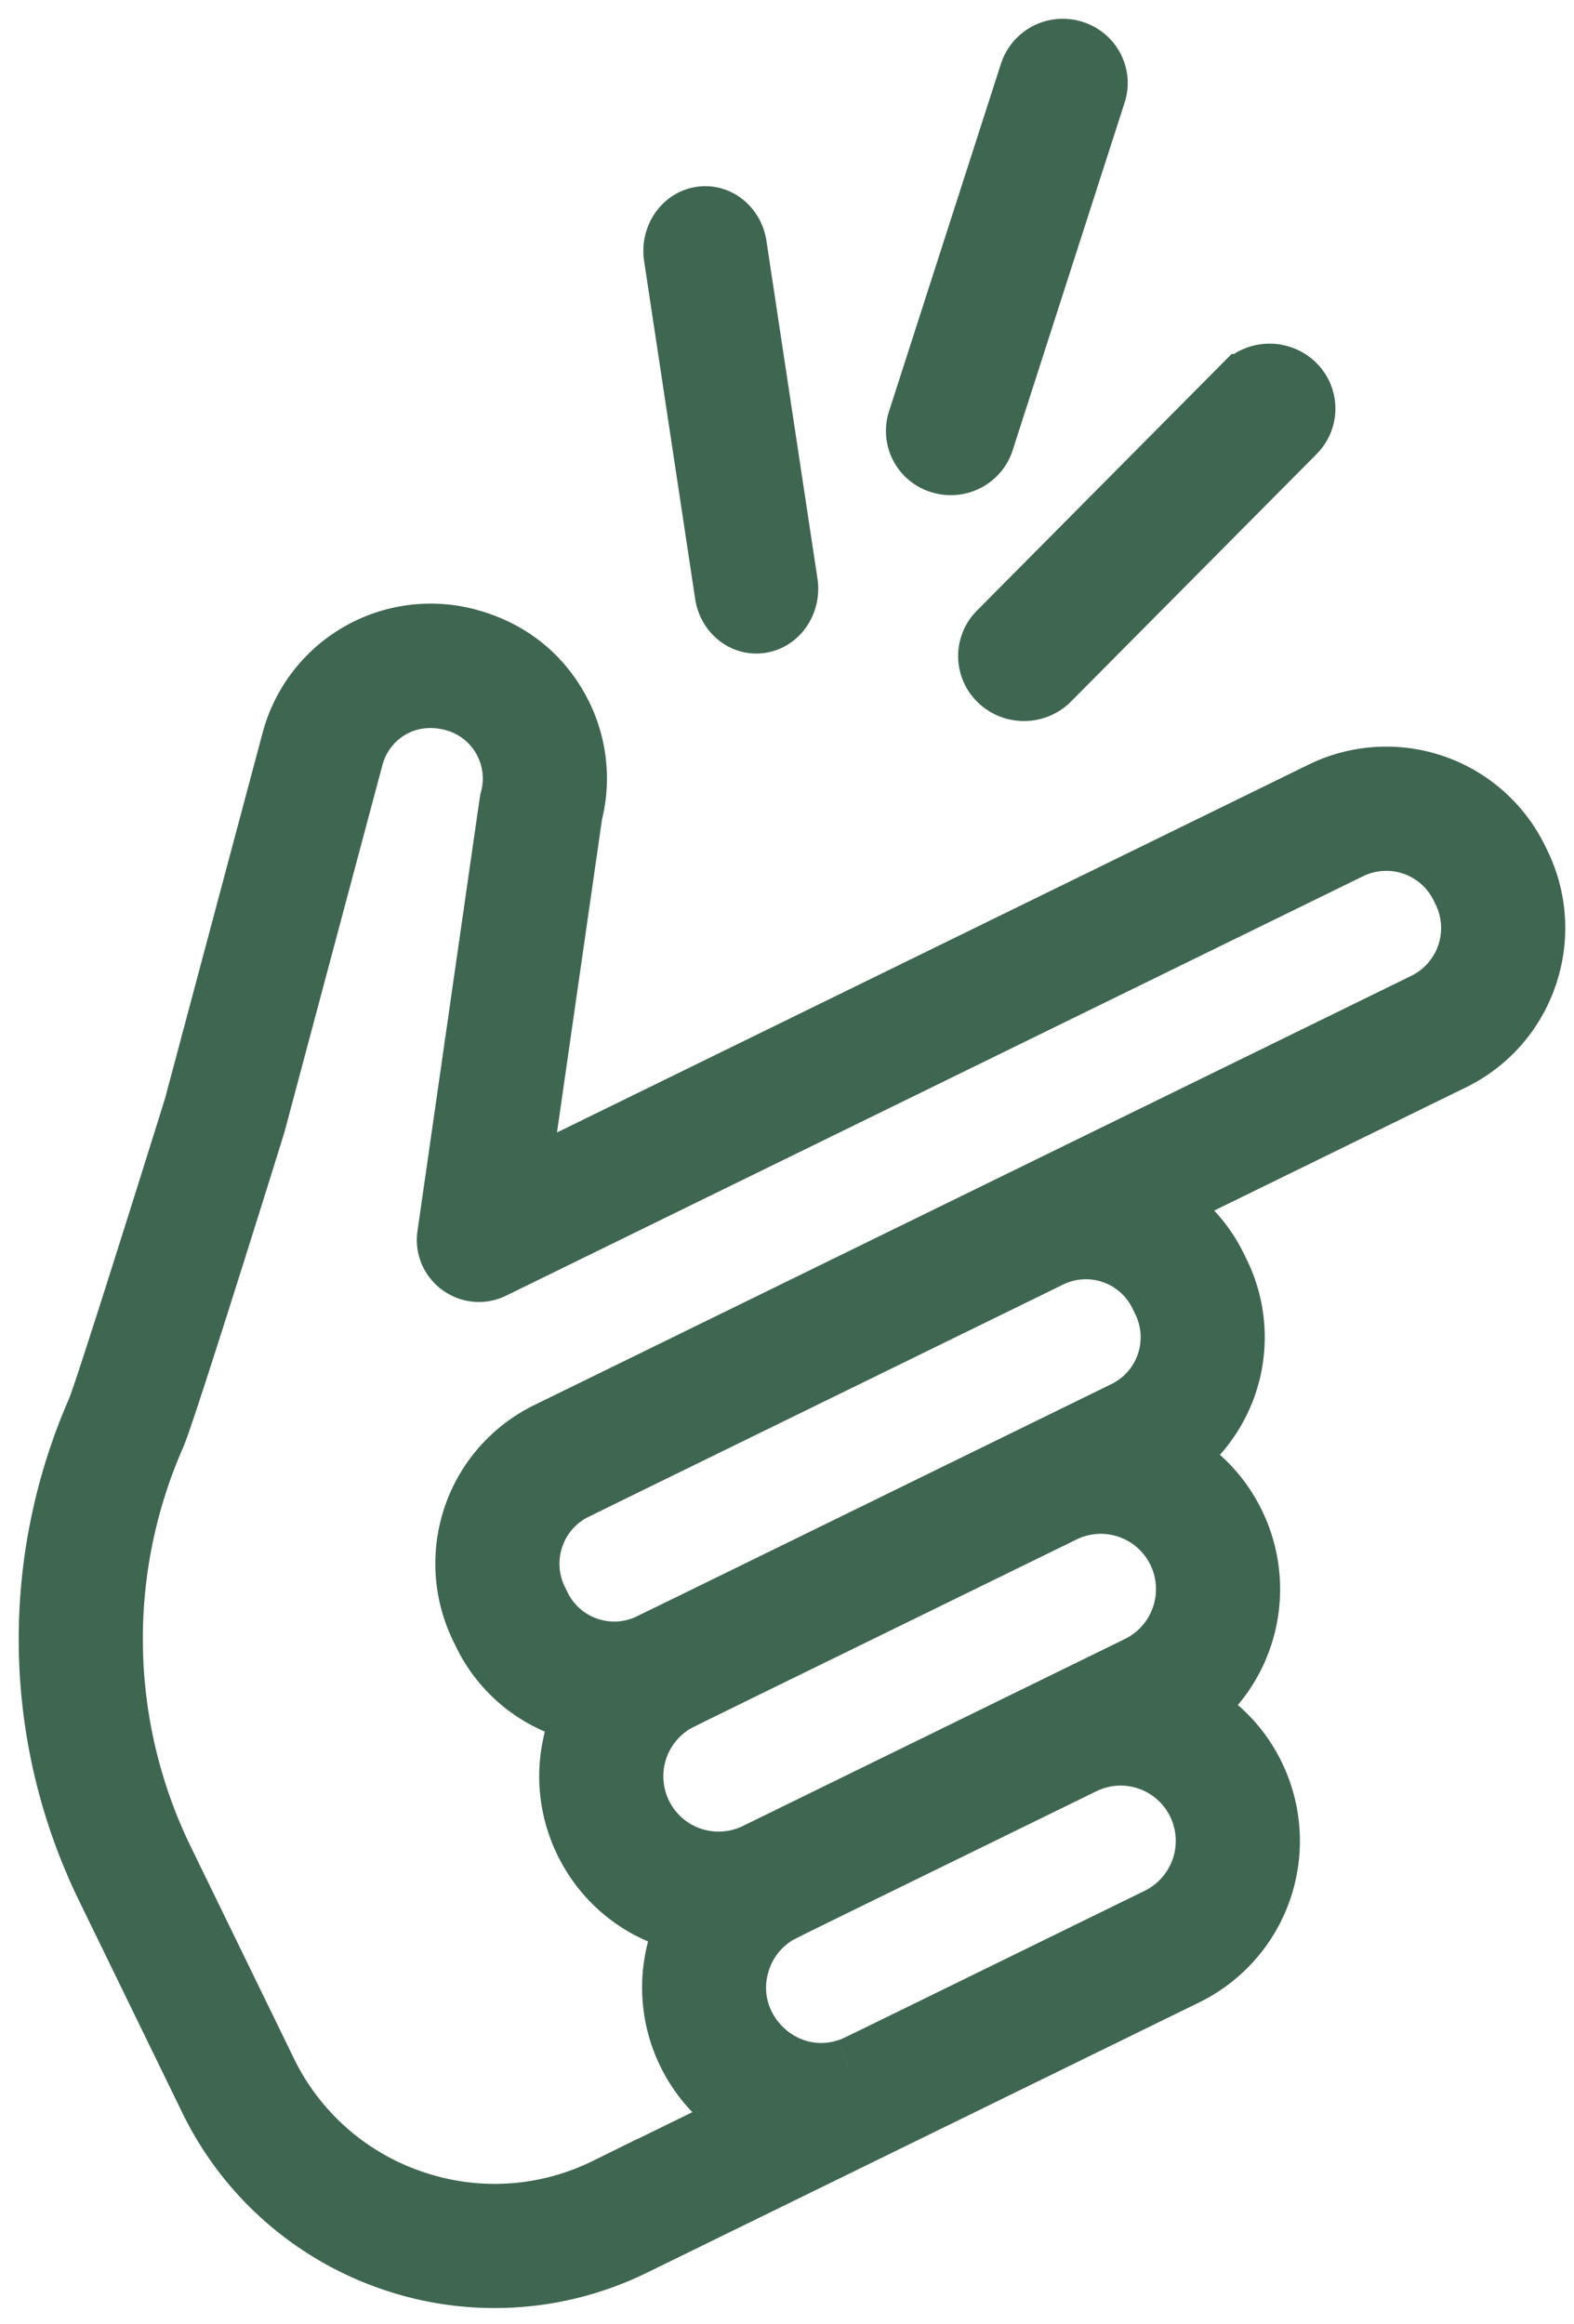 <svg xmlns="http://www.w3.org/2000/svg" xmlns:xlink="http://www.w3.org/1999/xlink" width="63" height="93"><defs><path id="a" d="M.598.283h14v24h-14z"/></defs><g fill="none" fill-rule="evenodd"><path fill="#3F6651" stroke="#3F6651" stroke-width="2.5" d="M21.928 57.346a5.81 5.81 0 0 0-2.665 7.766l.114.234a5.775 5.775 0 0 0 4.049 3.142c-1.678 3.494.357 7.613 4.14 8.4a5.943 5.943 0 0 0 2.503 7.863l-5.801 2.839a10.111 10.111 0 0 1-7.79.48 10.138 10.138 0 0 1-5.848-5.18l-4.114-8.444a20.234 20.234 0 0 1-.34-17.009c.434-.988 3.993-12.429 4.006-12.477l3.917-14.671c.44-1.65 2.124-2.803 4.064-2.283a3.257 3.257 0 0 1 2.3 3.99c-.028.106.116-.868-2.516 17.437-.14.98.873 1.72 1.762 1.286l34.298-16.782a3.361 3.361 0 0 1 4.503 1.552l.08.165a3.38 3.38 0 0 1-1.548 4.512l-35.114 17.18M45.579 66.7l-15.302 7.487a3.459 3.459 0 0 1-4.625-1.594 3.468 3.468 0 0 1 1.194-4.407c.276-.183-.921.418 15.699-7.714a3.459 3.459 0 0 1 4.624 1.593 3.473 3.473 0 0 1-1.59 4.635M33.97 82.81c-2.707.907-5.295-1.704-4.365-4.415.25-.73.725-1.341 1.357-1.76.268-.177-.647.283 12.375-6.088a3.453 3.453 0 0 1 4.624 1.594 3.473 3.473 0 0 1-1.59 4.634c-12.978 6.35-12.087 5.929-12.4 6.034m8.031-32.535a3.323 3.323 0 0 1 4.451 1.534l.114.234a3.337 3.337 0 0 1-1.53 4.46c-20.353 9.959-19.06 9.335-19.293 9.422a3.33 3.33 0 0 1-4.151-1.663l-.114-.233a3.344 3.344 0 0 1 1.245-4.303c.208-.129-1.106.523 19.278-9.45M60.806 34.57l-.08-.165a5.824 5.824 0 0 0-7.8-2.688L20.72 47.474l2.145-14.915a5.701 5.701 0 0 0-.592-4.272c-.75-1.3-1.94-2.257-3.556-2.69a5.712 5.712 0 0 0-7 4.053l-3.91 14.646C6.444 48.667 4.192 55.81 3.918 56.444a22.776 22.776 0 0 0-1.917 9.413A22.623 22.623 0 0 0 4.3 75.53l4.114 8.444a12.61 12.61 0 0 0 3.058 4.002 12.613 12.613 0 0 0 4.204 2.431 12.597 12.597 0 0 0 9.674-.597l22.103-10.814a5.94 5.94 0 0 0 2.724-7.94 5.886 5.886 0 0 0-2.617-2.677 5.943 5.943 0 0 0 1.825-7.398 5.886 5.886 0 0 0-2.576-2.656 5.811 5.811 0 0 0 1.974-7.368l-.114-.233a5.759 5.759 0 0 0-2.403-2.536l11.857-5.802a5.803 5.803 0 0 0 2.957-3.351 5.818 5.818 0 0 0-.274-4.465M30.27 24.9c-.59 0-1.111-.466-1.21-1.124l-2.043-13.515c-.11-.732.342-1.422 1.012-1.543.669-.12 1.301.374 1.412 1.106l2.042 13.515c.11.732-.342 1.422-1.012 1.543a1.135 1.135 0 0 1-.201.018"/><g transform="translate(32.7 -2)"><mask id="b" fill="#fff"><use xlink:href="#a"/></mask><path fill="#3F6651" stroke="#3F6651" stroke-width="2.5" d="M5.355 20.563c-.132 0-.267-.02-.4-.06a1.313 1.313 0 0 1-.885-1.651L8.555 4.929a1.352 1.352 0 0 1 1.687-.866c.71.217 1.106.956.884 1.651L6.641 19.637c-.18.564-.712.926-1.286.926" mask="url(#b)"/></g><path fill="#3F6651" stroke="#3F6651" stroke-width="2.5" d="M40.985 27.6a1.4 1.4 0 0 1-.962-.379 1.324 1.324 0 0 1-.034-1.908l9.83-9.901a1.412 1.412 0 0 1 1.958-.033c.55.518.566 1.372.034 1.908l-9.83 9.901a1.4 1.4 0 0 1-.996.412"/></g></svg>